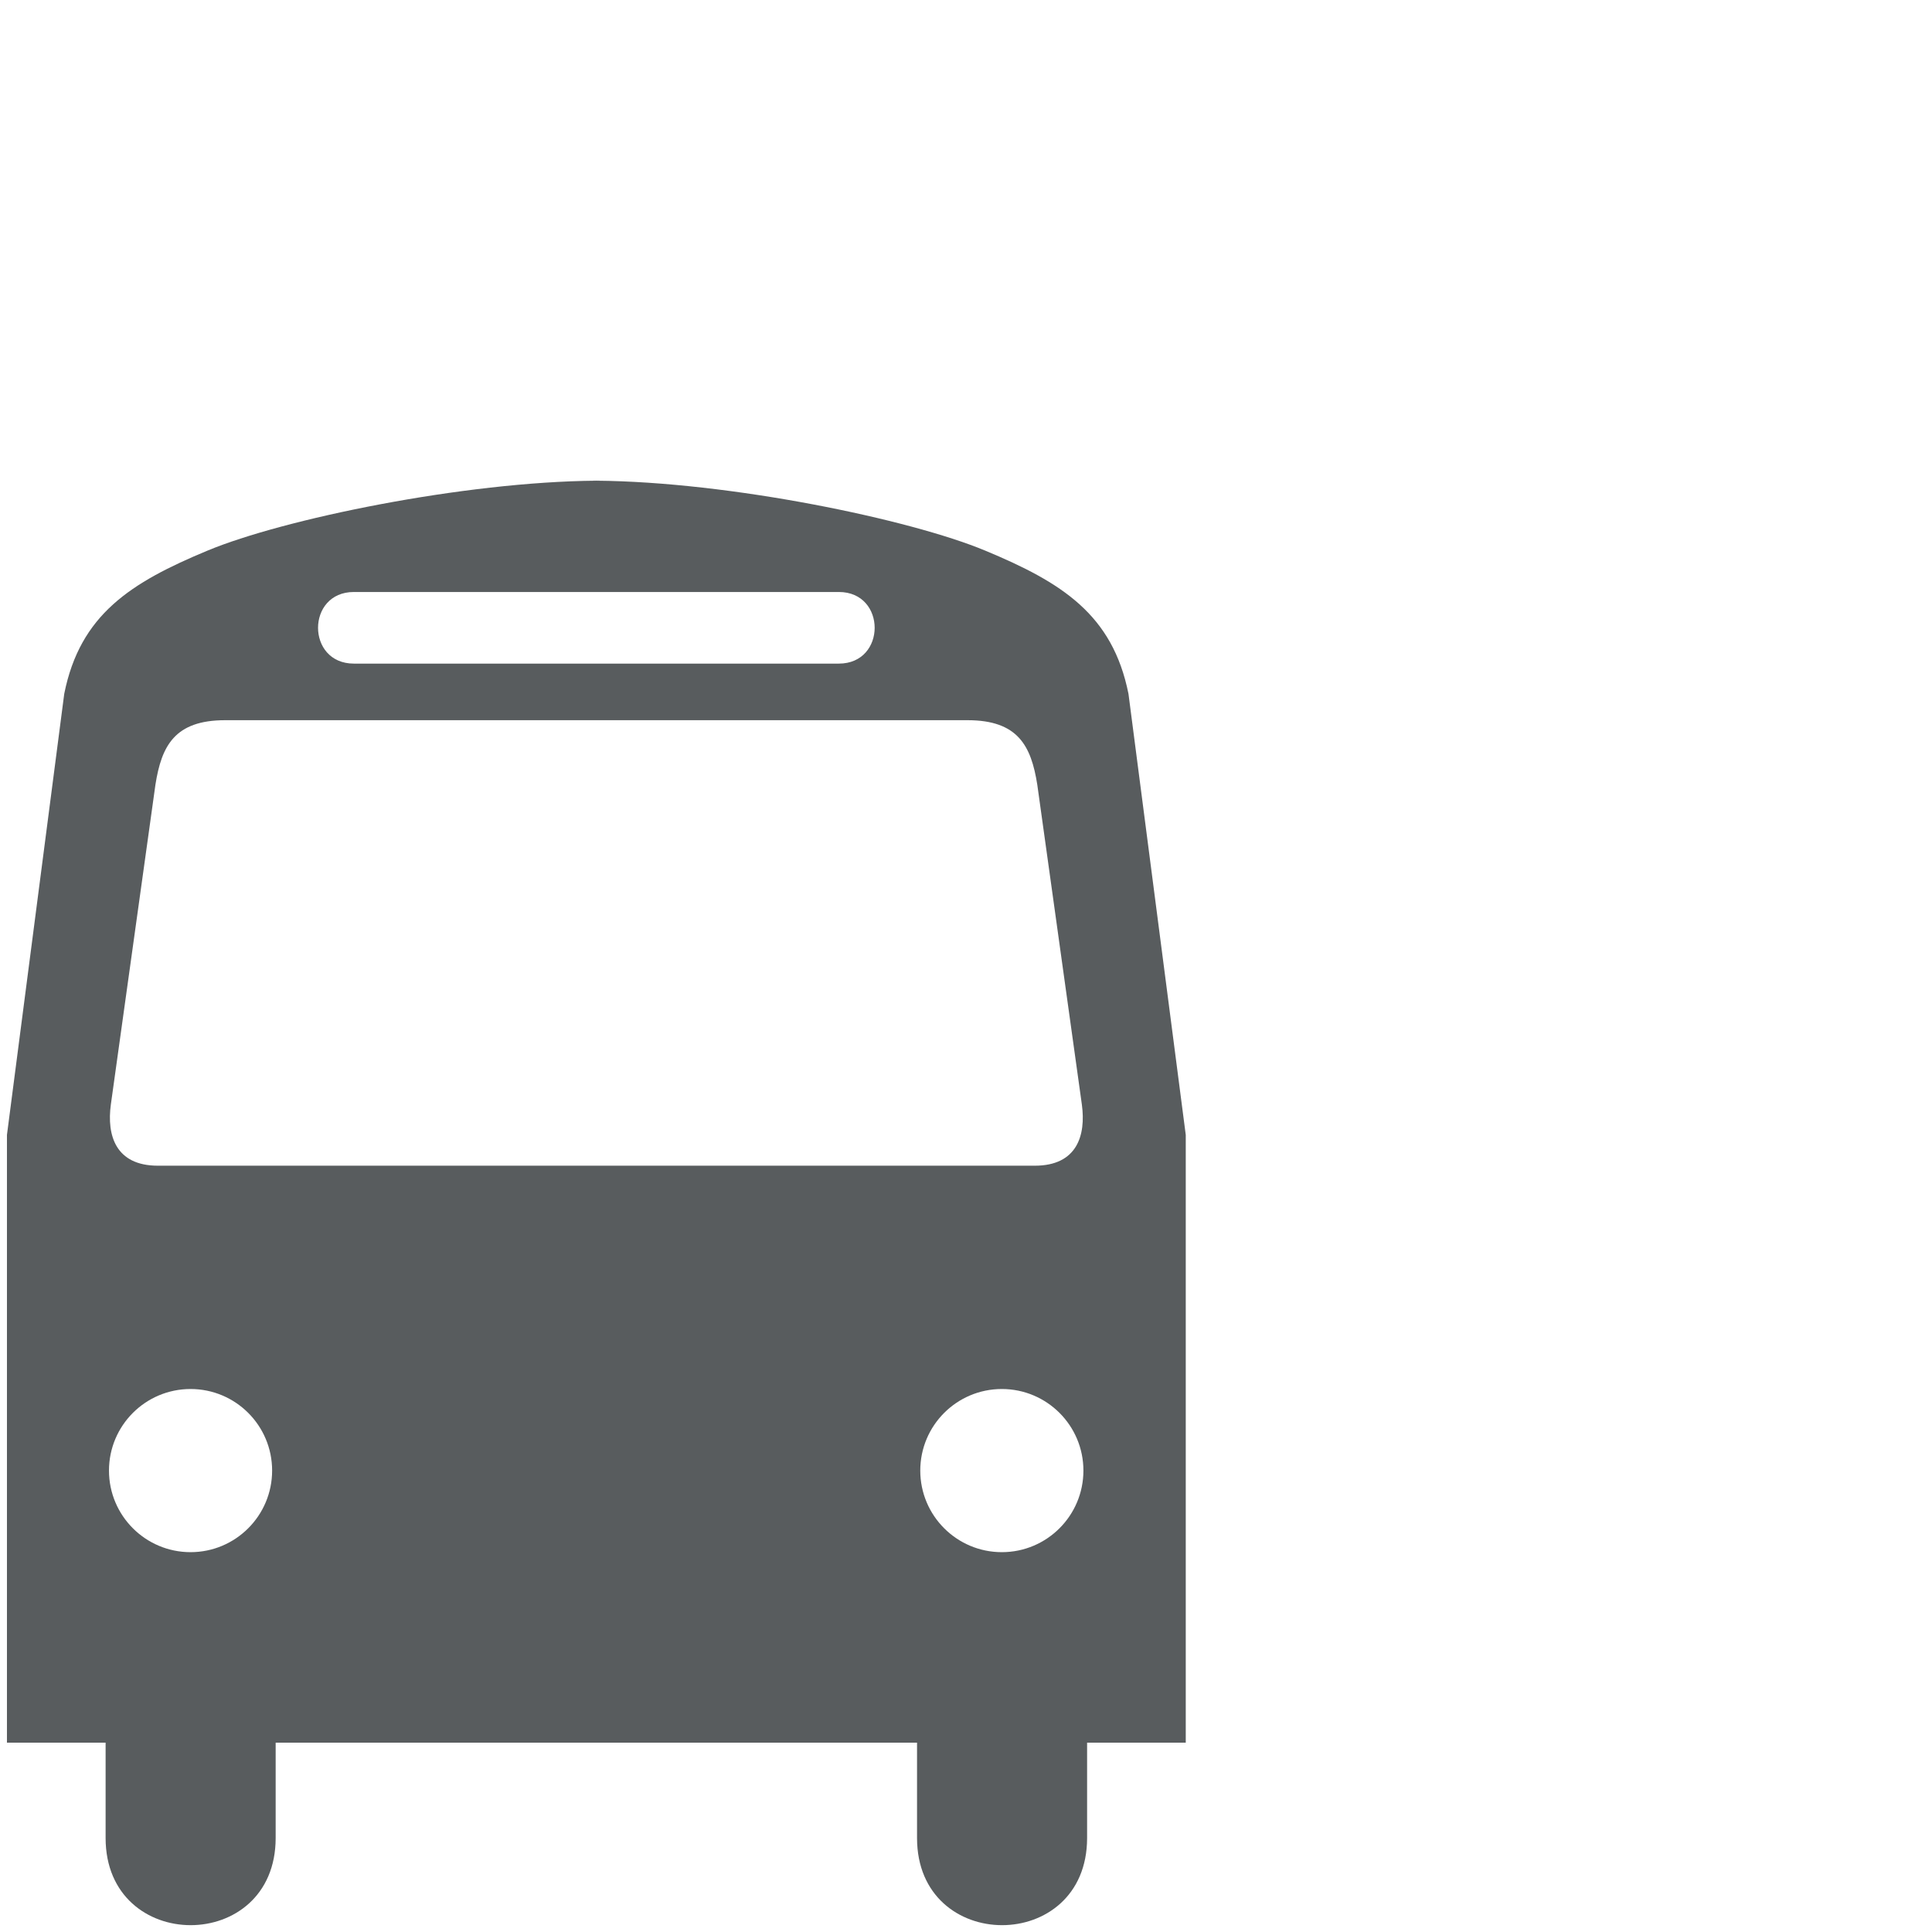 <svg viewBox="0 0 154 154" version="1.1" xmlns="http://www.w3.org/2000/svg" xmlns:xlink="http://www.w3.org/1999/xlink">
    <defs></defs>
    <g id="Page-1" stroke="none" stroke-width="1" fill="none" fill-rule="evenodd">
        <g id="Private_bus_grey" fill="#585C5E">
            <path d="M47.079,38.31 C47.228,38.31 47.385,38.316 47.535,38.317 C47.686,38.316 47.843,38.31 47.992,38.31 L47.079,38.31" id="Fill-1"></path>
            <path d="M79.857,123.723 C76.266,123.723 73.355,120.811 73.355,117.22 C73.355,113.629 76.266,110.718 79.857,110.718 C83.448,110.718 86.359,113.629 86.359,117.22 C86.359,120.811 83.448,123.723 79.857,123.723 L79.857,123.723 Z M47.079,92.918 L12.587,92.918 C9.21,92.918 8.503,90.492 8.835,88.048 L12.389,62.548 C12.877,59.45 13.927,57.407 17.947,57.407 L77.124,57.407 C81.144,57.407 82.194,59.45 82.682,62.548 L86.236,88.048 C86.568,90.492 85.861,92.918 82.484,92.918 L47.079,92.918 L47.079,92.918 Z M15.189,123.723 C11.598,123.723 8.687,120.811 8.687,117.22 C8.687,113.629 11.598,110.718 15.189,110.718 C18.78,110.718 21.691,113.629 21.691,117.22 C21.691,120.811 18.78,123.723 15.189,123.723 L15.189,123.723 Z M28.205,47.188 L66.866,47.188 C70.671,47.188 70.671,52.896 66.866,52.896 L28.205,52.896 C24.4,52.896 24.4,47.188 28.205,47.188 L28.205,47.188 Z M89.951,55.306 C88.682,48.964 84.624,46.427 78.535,43.891 C72.532,41.389 58.15,38.4 47.535,38.317 C36.921,38.4 22.539,41.389 16.536,43.891 C10.447,46.427 6.388,48.964 5.12,55.306 L0.554,90.465 L0.554,138.91 L8.418,138.91 L8.418,146.508 C8.418,155.771 21.973,155.771 21.973,146.508 L21.973,138.91 L73.097,138.91 L73.097,146.508 C73.097,155.771 86.653,155.771 86.653,146.508 L86.653,138.91 L94.517,138.91 L94.517,90.465 L89.951,55.306 L89.951,55.306 Z" id="Fill-2"></path>
        </g>
    </g>
</svg>